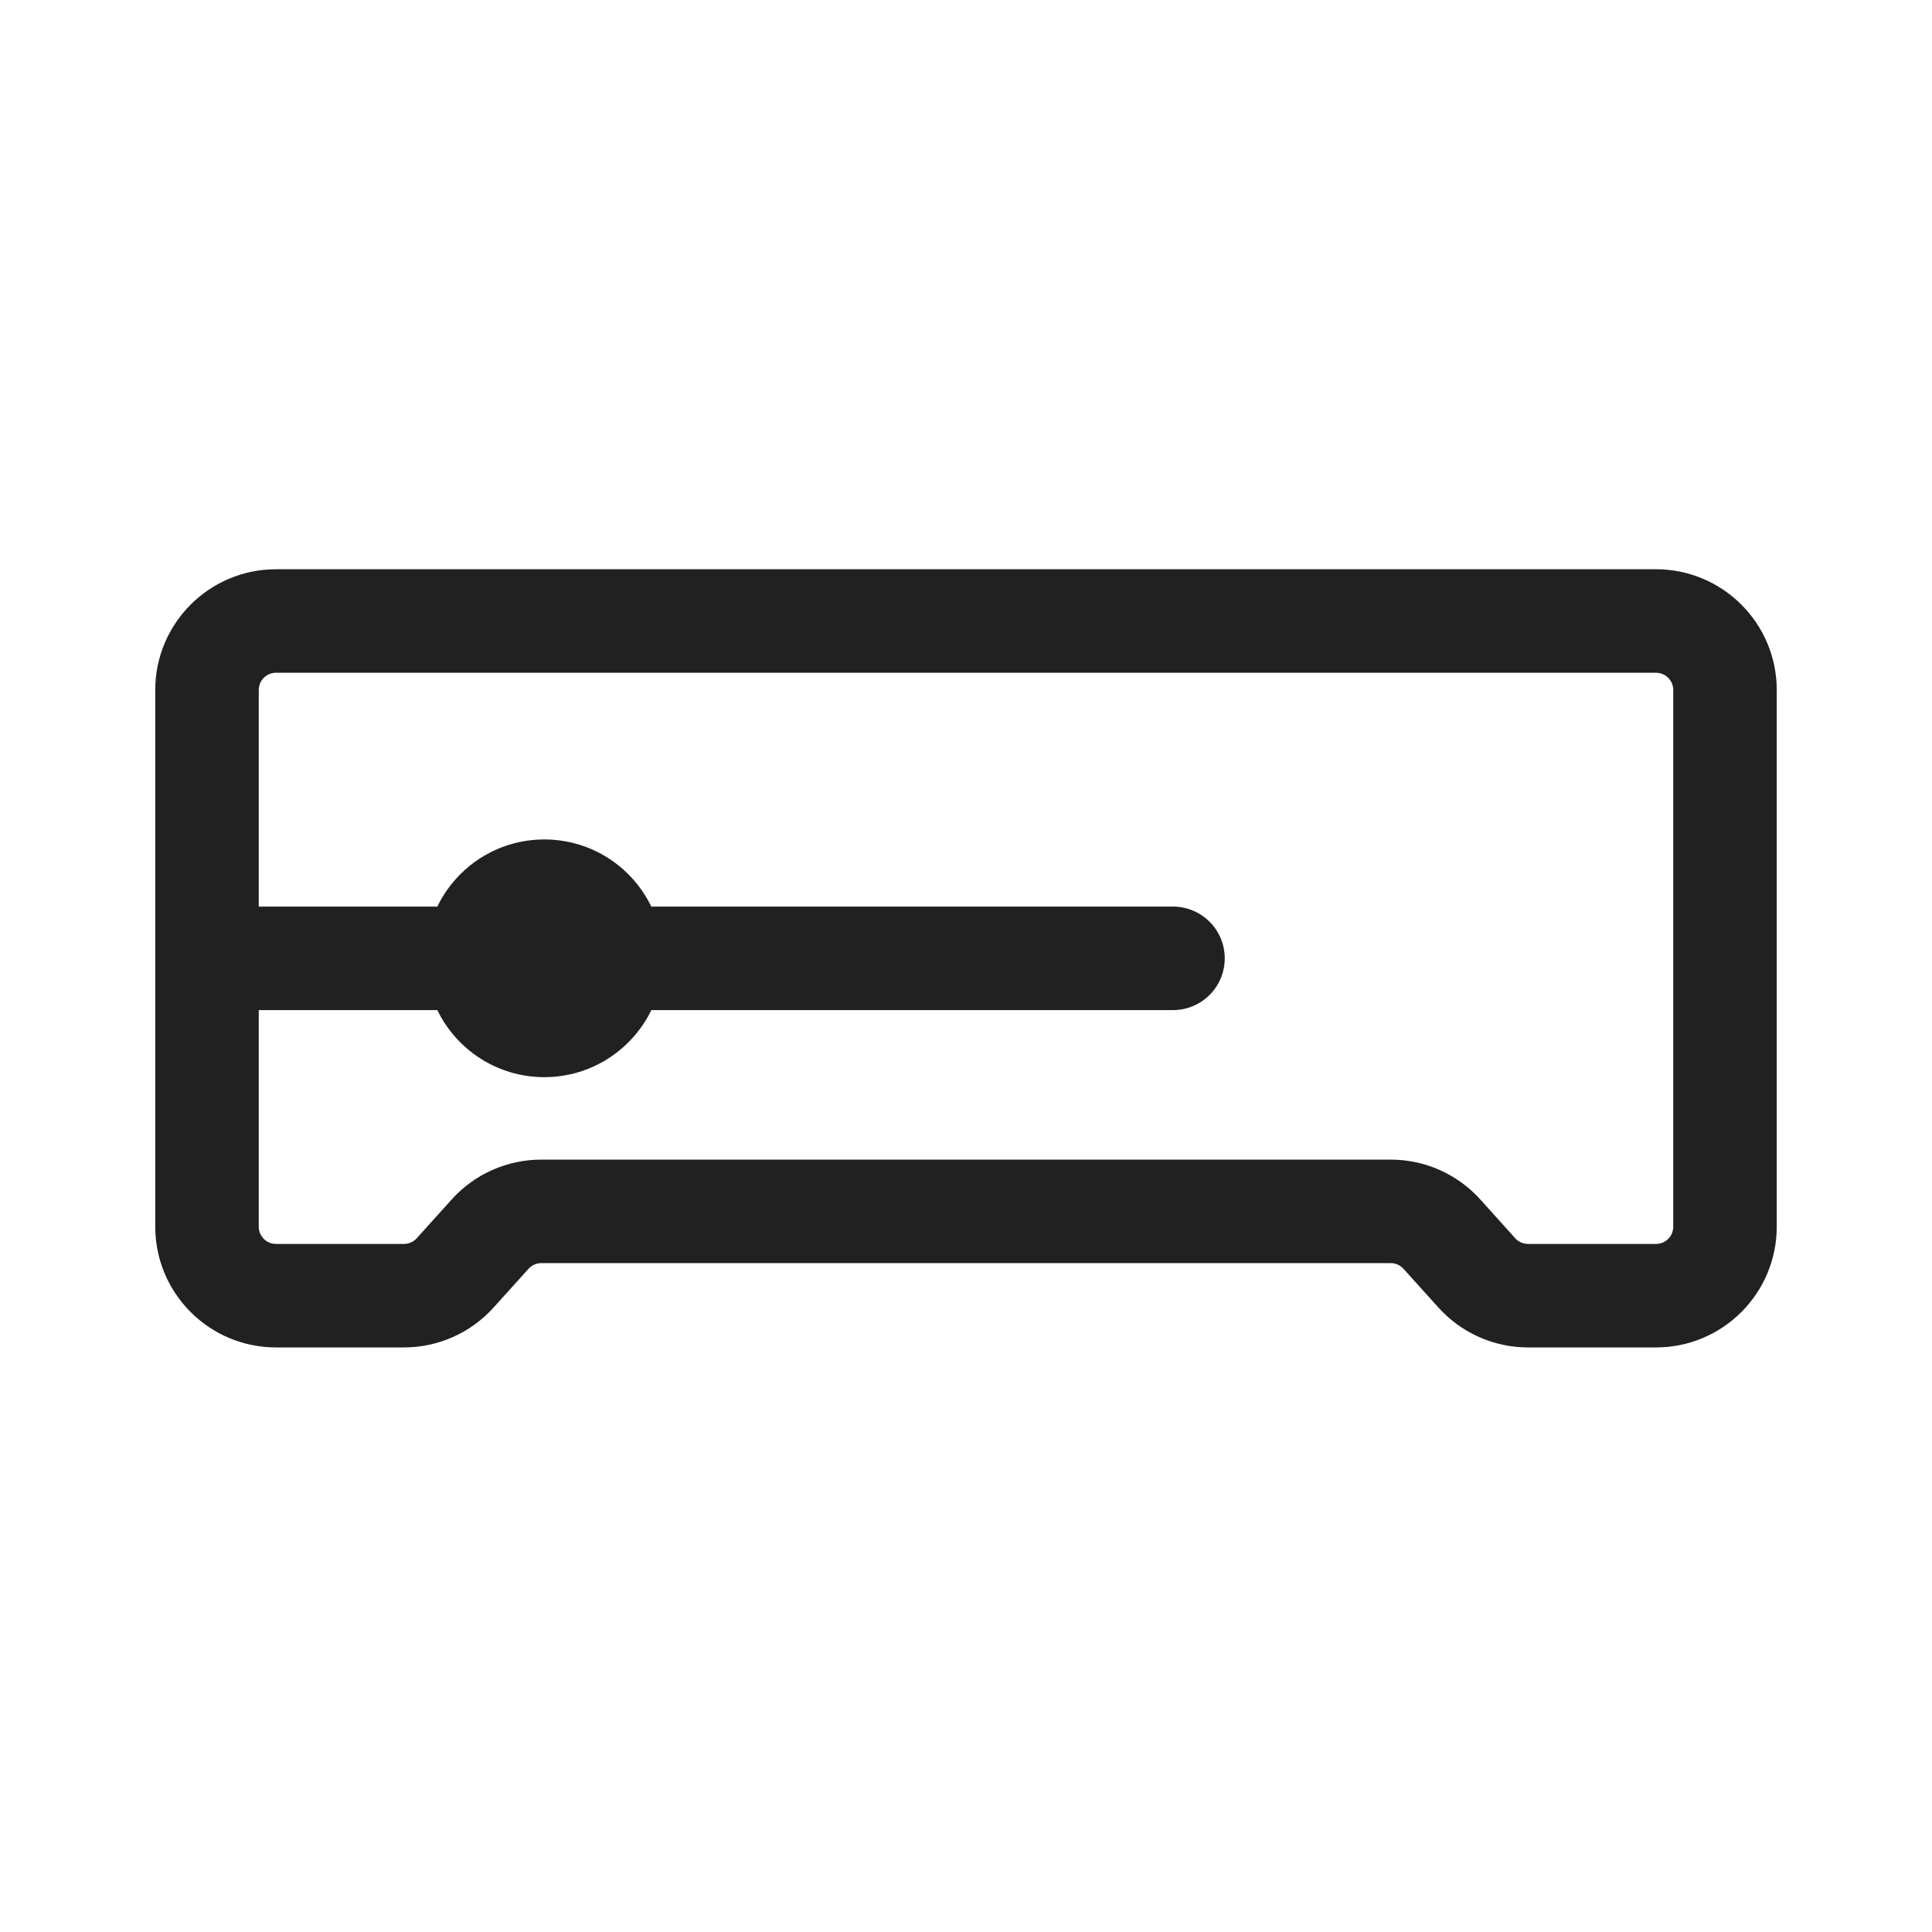 <svg width="28" height="28" viewBox="0 0 28 28" fill="none" xmlns="http://www.w3.org/2000/svg">
<path fill-rule="evenodd" clip-rule="evenodd" d="M2.25 10C2.25 9.034 3.034 8.25 4 8.25H24C24.966 8.25 25.75 9.034 25.75 10V17.778C25.75 18.744 24.966 19.528 24 19.528H22.145C21.649 19.528 21.177 19.317 20.845 18.948L20.34 18.388C20.293 18.336 20.226 18.306 20.155 18.306H7.845C7.774 18.306 7.707 18.336 7.66 18.388L7.155 18.948C6.824 19.317 6.351 19.528 5.855 19.528H4C3.034 19.528 2.25 18.744 2.25 17.778V10ZM6.338 14.639H3.75V17.778C3.75 17.916 3.862 18.028 4 18.028H5.855C5.926 18.028 5.993 17.998 6.04 17.945L6.545 17.385C6.876 17.016 7.349 16.806 7.845 16.806H20.155C20.651 16.806 21.123 17.016 21.455 17.385L21.959 17.945C22.007 17.998 22.075 18.028 22.145 18.028H24C24.138 18.028 24.25 17.916 24.25 17.778V10C24.25 9.862 24.138 9.75 24 9.75H4C3.862 9.75 3.75 9.862 3.75 10V13.139H6.338C6.617 12.563 7.206 12.166 7.889 12.166C8.571 12.166 9.161 12.563 9.439 13.139H17C17.414 13.139 17.75 13.475 17.75 13.889C17.75 14.303 17.414 14.639 17 14.639H9.44C9.161 15.214 8.571 15.611 7.889 15.611C7.206 15.611 6.617 15.214 6.338 14.639Z" fill="#212121"/>
</svg>
